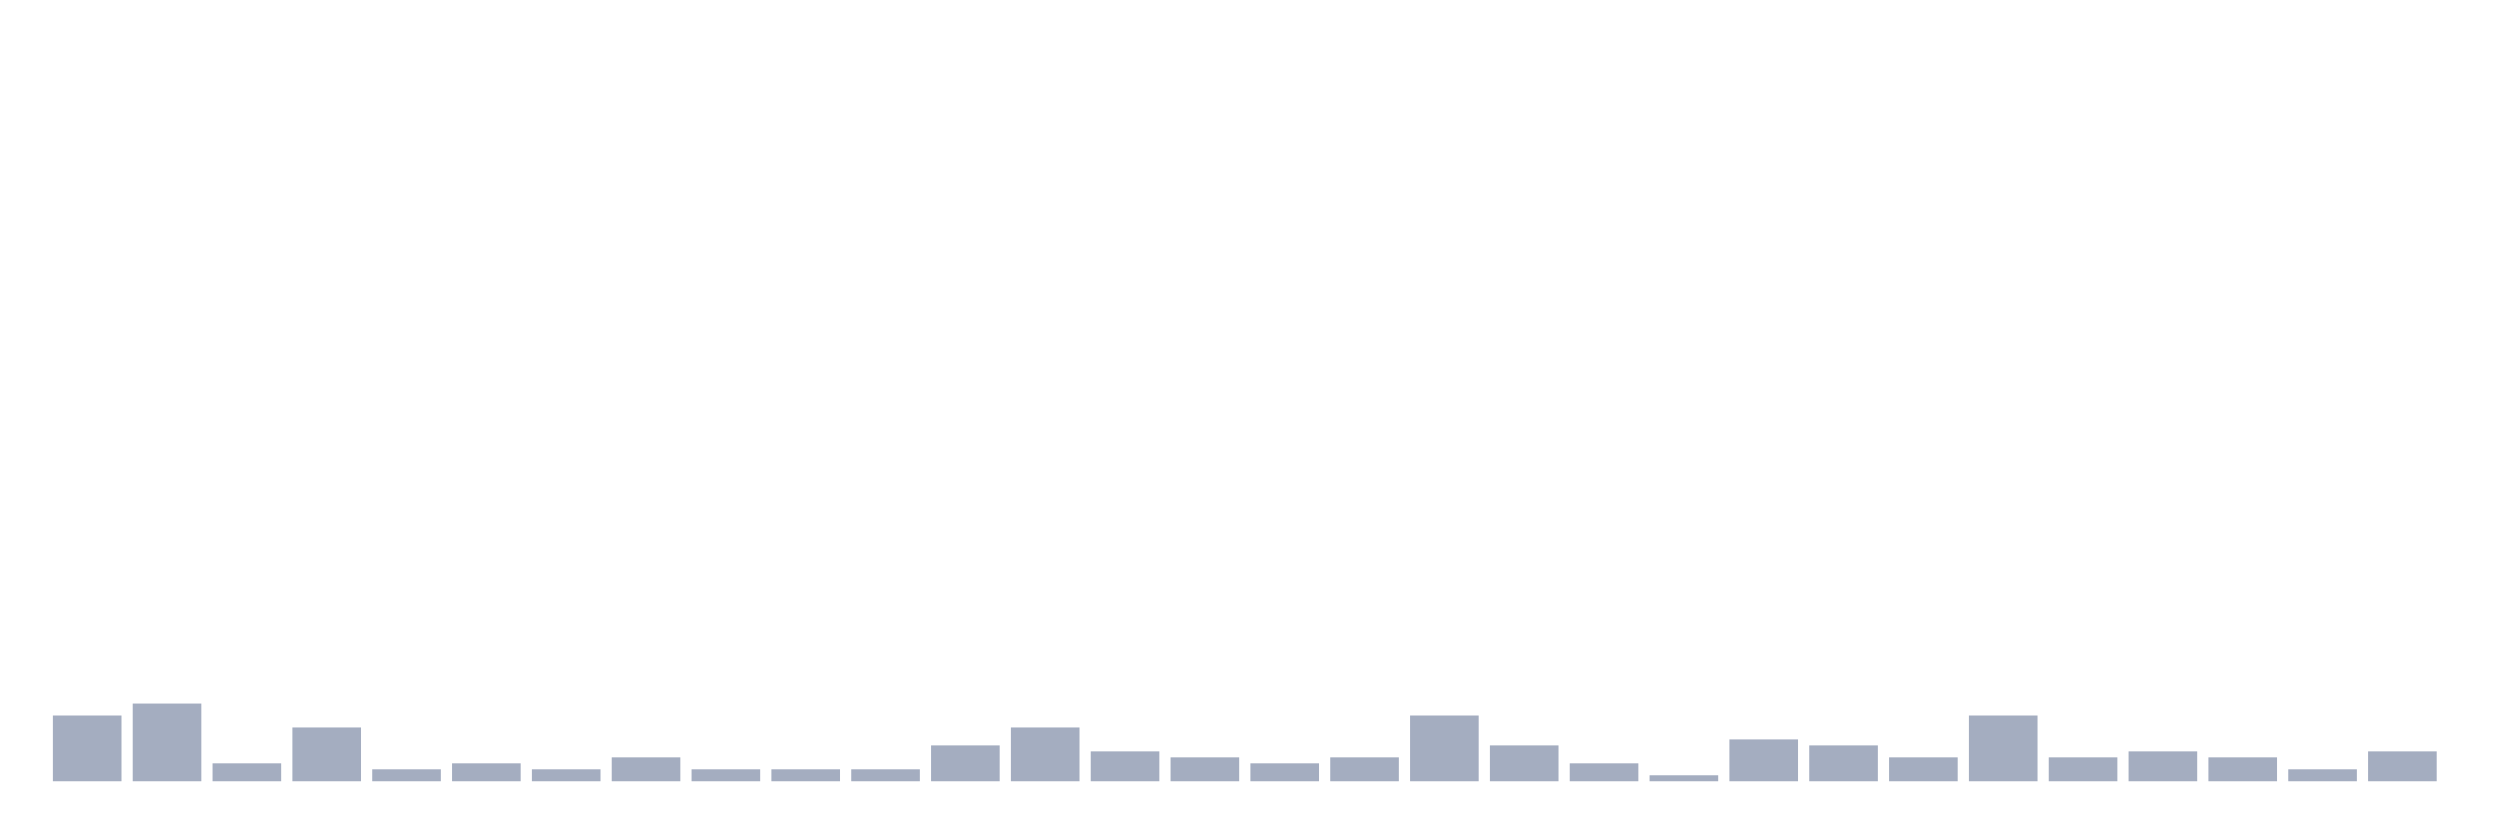 <svg xmlns="http://www.w3.org/2000/svg" viewBox="0 0 480 160"><g transform="translate(10,10)"><rect class="bar" x="0.153" width="13.175" y="127.377" height="12.623" fill="rgb(164,173,192)"></rect><rect class="bar" x="15.482" width="13.175" y="125.082" height="14.918" fill="rgb(164,173,192)"></rect><rect class="bar" x="30.81" width="13.175" y="136.557" height="3.443" fill="rgb(164,173,192)"></rect><rect class="bar" x="46.138" width="13.175" y="129.672" height="10.328" fill="rgb(164,173,192)"></rect><rect class="bar" x="61.466" width="13.175" y="137.705" height="2.295" fill="rgb(164,173,192)"></rect><rect class="bar" x="76.794" width="13.175" y="136.557" height="3.443" fill="rgb(164,173,192)"></rect><rect class="bar" x="92.123" width="13.175" y="137.705" height="2.295" fill="rgb(164,173,192)"></rect><rect class="bar" x="107.451" width="13.175" y="135.41" height="4.59" fill="rgb(164,173,192)"></rect><rect class="bar" x="122.779" width="13.175" y="137.705" height="2.295" fill="rgb(164,173,192)"></rect><rect class="bar" x="138.107" width="13.175" y="137.705" height="2.295" fill="rgb(164,173,192)"></rect><rect class="bar" x="153.436" width="13.175" y="137.705" height="2.295" fill="rgb(164,173,192)"></rect><rect class="bar" x="168.764" width="13.175" y="133.115" height="6.885" fill="rgb(164,173,192)"></rect><rect class="bar" x="184.092" width="13.175" y="129.672" height="10.328" fill="rgb(164,173,192)"></rect><rect class="bar" x="199.42" width="13.175" y="134.262" height="5.738" fill="rgb(164,173,192)"></rect><rect class="bar" x="214.748" width="13.175" y="135.41" height="4.59" fill="rgb(164,173,192)"></rect><rect class="bar" x="230.077" width="13.175" y="136.557" height="3.443" fill="rgb(164,173,192)"></rect><rect class="bar" x="245.405" width="13.175" y="135.41" height="4.59" fill="rgb(164,173,192)"></rect><rect class="bar" x="260.733" width="13.175" y="127.377" height="12.623" fill="rgb(164,173,192)"></rect><rect class="bar" x="276.061" width="13.175" y="133.115" height="6.885" fill="rgb(164,173,192)"></rect><rect class="bar" x="291.39" width="13.175" y="136.557" height="3.443" fill="rgb(164,173,192)"></rect><rect class="bar" x="306.718" width="13.175" y="138.852" height="1.148" fill="rgb(164,173,192)"></rect><rect class="bar" x="322.046" width="13.175" y="131.967" height="8.033" fill="rgb(164,173,192)"></rect><rect class="bar" x="337.374" width="13.175" y="133.115" height="6.885" fill="rgb(164,173,192)"></rect><rect class="bar" x="352.702" width="13.175" y="135.41" height="4.59" fill="rgb(164,173,192)"></rect><rect class="bar" x="368.031" width="13.175" y="127.377" height="12.623" fill="rgb(164,173,192)"></rect><rect class="bar" x="383.359" width="13.175" y="135.41" height="4.59" fill="rgb(164,173,192)"></rect><rect class="bar" x="398.687" width="13.175" y="134.262" height="5.738" fill="rgb(164,173,192)"></rect><rect class="bar" x="414.015" width="13.175" y="135.41" height="4.59" fill="rgb(164,173,192)"></rect><rect class="bar" x="429.344" width="13.175" y="137.705" height="2.295" fill="rgb(164,173,192)"></rect><rect class="bar" x="444.672" width="13.175" y="134.262" height="5.738" fill="rgb(164,173,192)"></rect></g></svg>